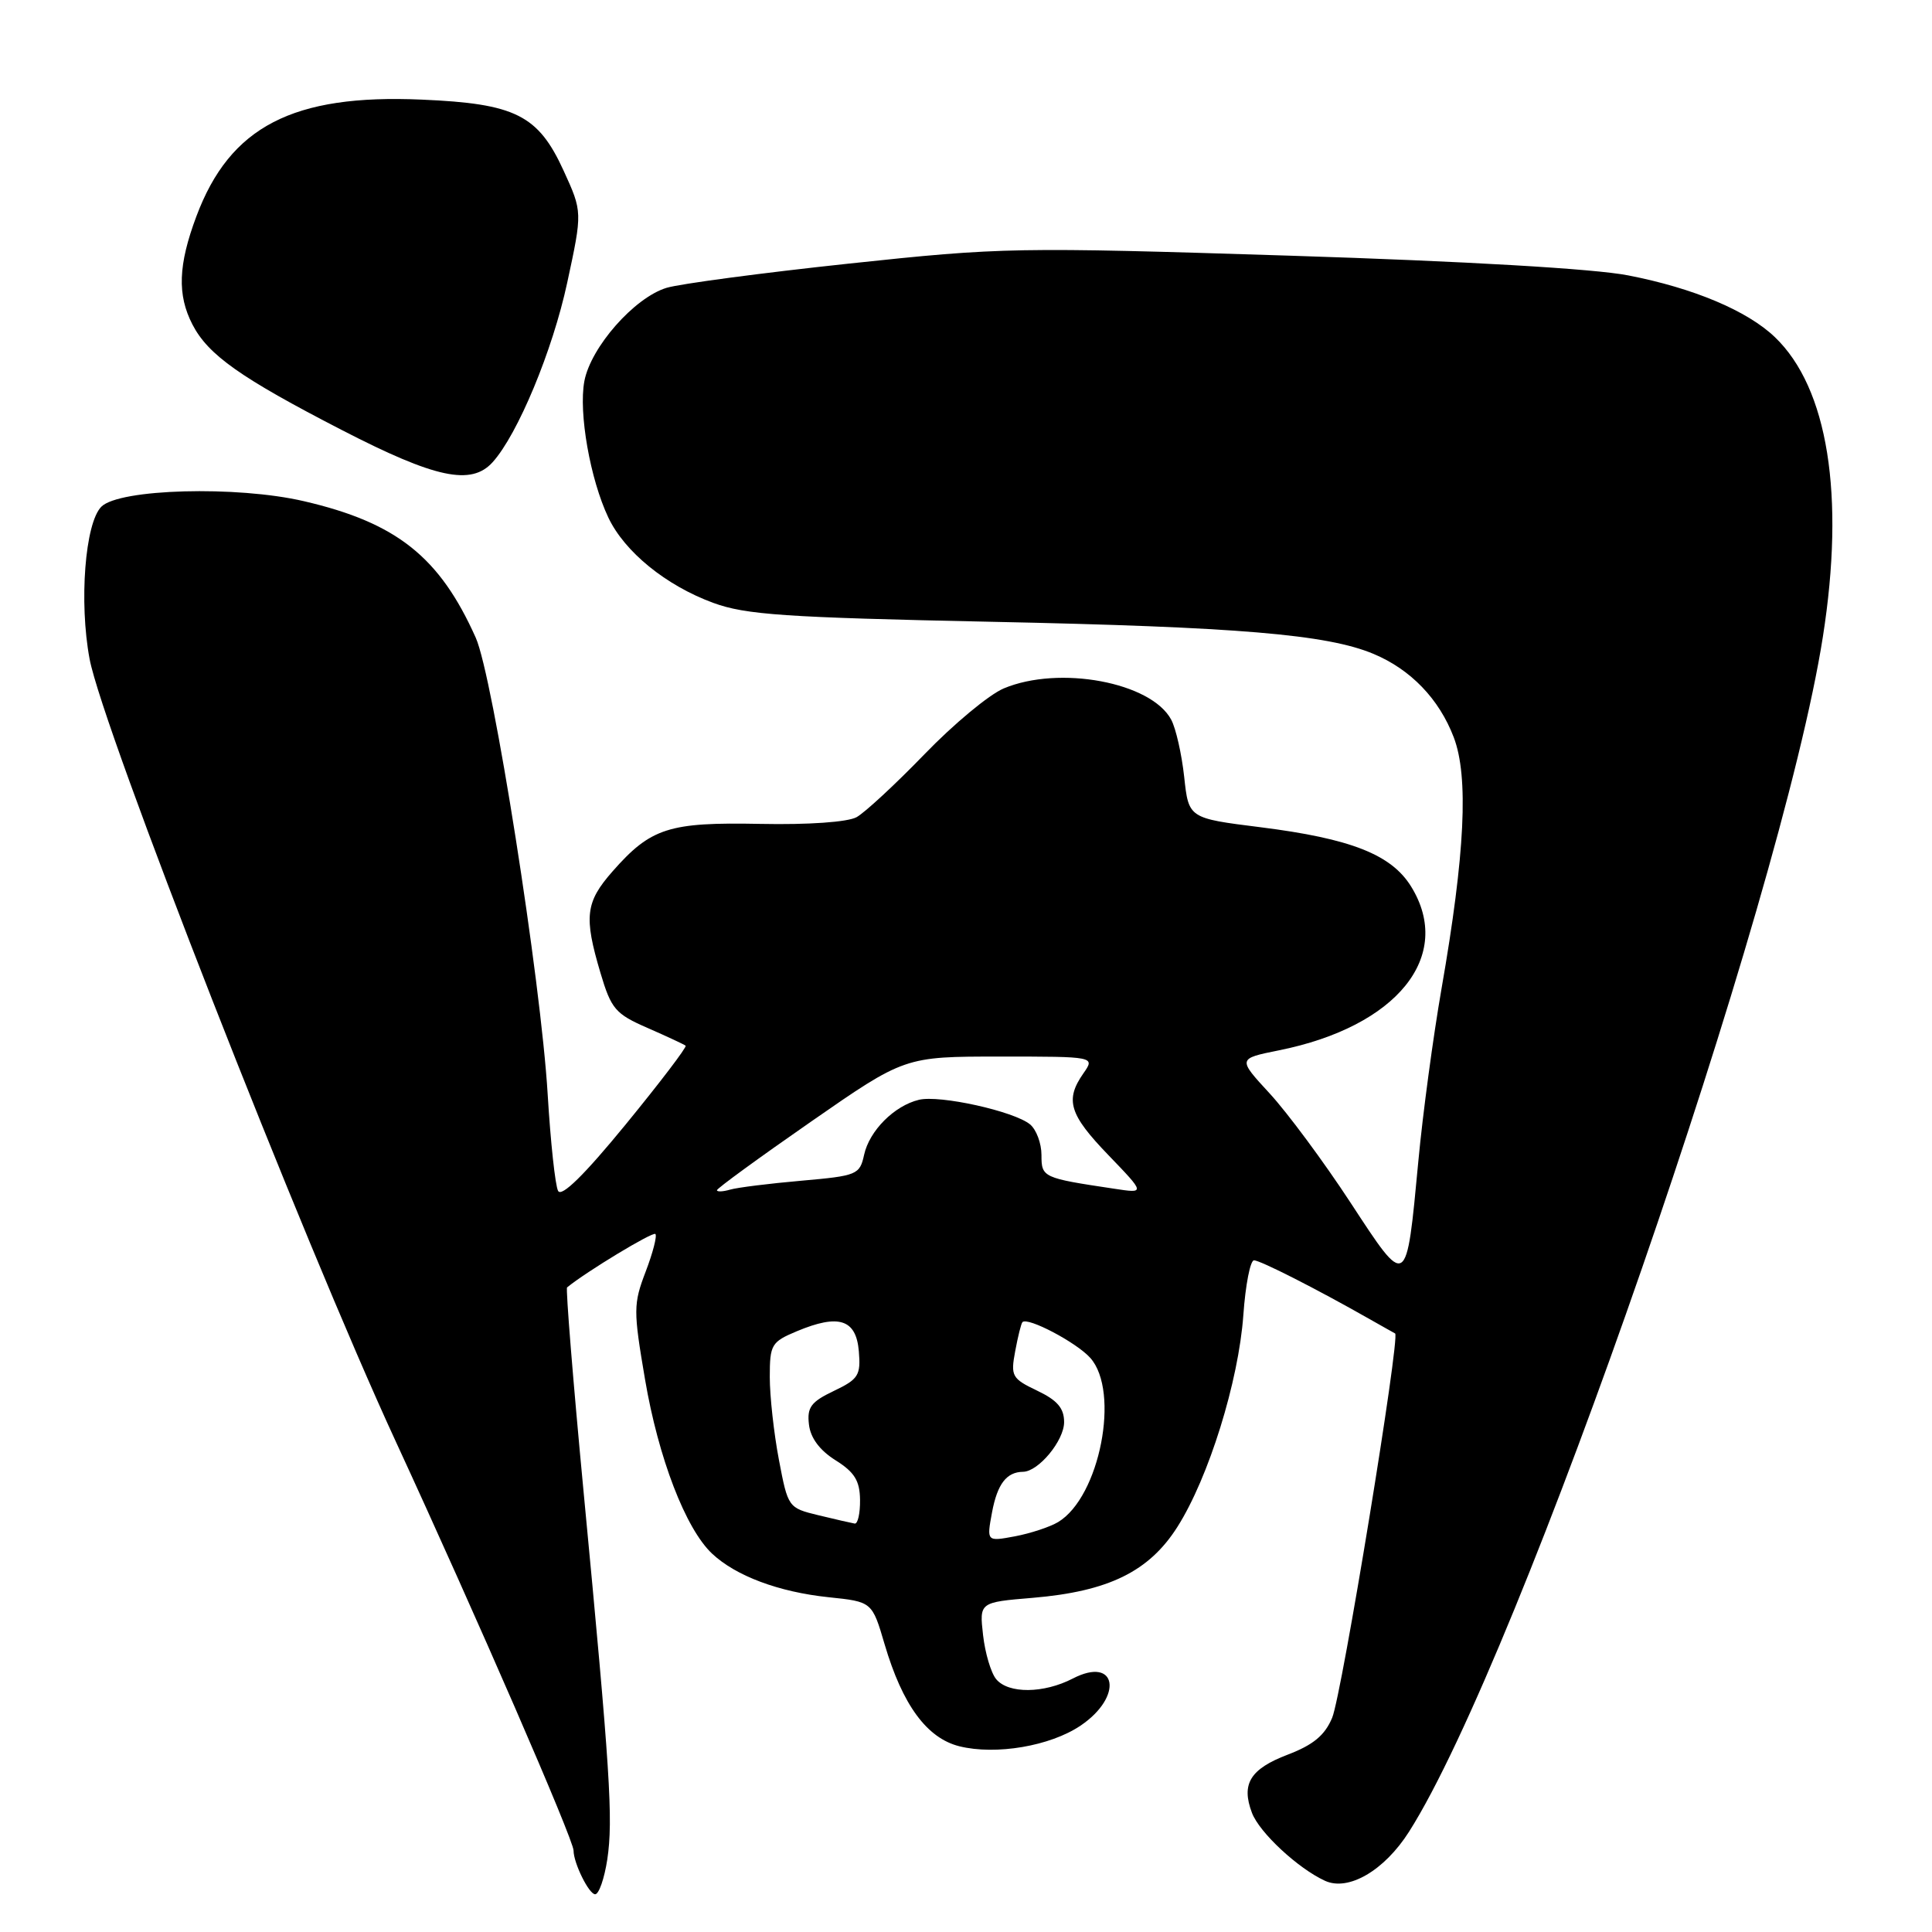 <?xml version="1.0" encoding="UTF-8" standalone="no"?>
<!DOCTYPE svg PUBLIC "-//W3C//DTD SVG 1.1//EN" "http://www.w3.org/Graphics/SVG/1.1/DTD/svg11.dtd" >
<svg xmlns="http://www.w3.org/2000/svg" xmlns:xlink="http://www.w3.org/1999/xlink" version="1.1" viewBox="0 0 256 256">
 <g >
 <path fill="currentColor"
d=" M 80.47 246.38 C 81.26 241.07 80.86 234.75 77.33 197.69 C 75.93 182.94 74.95 170.75 75.14 170.59 C 77.69 168.50 86.50 163.17 86.84 163.51 C 87.09 163.75 86.51 166.00 85.55 168.51 C 83.92 172.79 83.91 173.62 85.47 182.78 C 87.24 193.19 90.85 202.58 94.36 205.87 C 97.50 208.82 103.19 210.95 109.79 211.64 C 115.56 212.24 115.56 212.24 117.22 217.89 C 119.59 225.92 122.81 230.31 127.12 231.39 C 131.96 232.59 139.15 231.37 143.17 228.66 C 148.88 224.82 148.01 219.39 142.16 222.41 C 138.30 224.41 133.62 224.45 132.00 222.50 C 131.31 221.67 130.53 219.04 130.26 216.65 C 129.77 212.31 129.77 212.31 136.86 211.72 C 146.89 210.87 152.26 208.24 156.02 202.31 C 160.16 195.78 164.12 183.04 164.75 174.25 C 165.03 170.26 165.67 167.00 166.16 167.00 C 166.99 167.00 174.43 170.78 181.50 174.80 C 183.15 175.73 184.66 176.59 184.86 176.69 C 185.57 177.07 177.80 224.55 176.52 227.61 C 175.55 229.94 174.01 231.21 170.63 232.50 C 165.65 234.40 164.44 236.38 165.89 240.21 C 166.88 242.83 172.01 247.59 175.58 249.22 C 178.68 250.63 183.43 247.86 186.70 242.72 C 201.35 219.69 236.02 119.60 241.54 84.38 C 244.49 65.62 242.21 51.40 235.18 44.67 C 231.52 41.17 224.40 38.17 215.74 36.49 C 211.25 35.61 194.23 34.62 170.97 33.88 C 134.60 32.73 132.80 32.76 112.47 34.93 C 100.94 36.16 90.07 37.61 88.32 38.14 C 84.05 39.44 78.28 46.00 77.43 50.51 C 76.65 54.69 78.20 63.51 80.61 68.58 C 82.76 73.12 88.24 77.58 94.50 79.88 C 98.80 81.46 103.99 81.82 131.39 82.39 C 164.05 83.07 175.82 84.06 181.99 86.64 C 186.92 88.70 190.69 92.61 192.63 97.70 C 194.62 102.92 194.13 113.12 191.01 131.00 C 189.91 137.32 188.52 147.60 187.94 153.84 C 186.33 170.93 186.47 170.84 178.94 159.34 C 175.40 153.93 170.58 147.43 168.24 144.89 C 163.99 140.28 163.99 140.28 169.44 139.18 C 185.12 136.04 192.67 126.68 186.98 117.47 C 184.36 113.23 179.00 111.12 167.00 109.61 C 157.50 108.42 157.50 108.42 156.91 102.93 C 156.58 99.92 155.81 96.51 155.19 95.36 C 152.54 90.40 140.35 88.13 133.00 91.22 C 131.07 92.03 126.35 95.95 122.50 99.94 C 118.65 103.92 114.60 107.67 113.50 108.28 C 112.31 108.93 107.13 109.30 100.75 109.17 C 88.61 108.93 86.24 109.69 81.15 115.48 C 77.58 119.55 77.35 121.46 79.56 128.90 C 80.99 133.71 81.54 134.35 85.81 136.21 C 88.39 137.34 90.66 138.40 90.85 138.56 C 91.04 138.73 87.47 143.42 82.92 148.98 C 77.41 155.71 74.40 158.66 73.95 157.80 C 73.57 157.09 72.95 151.32 72.57 145.00 C 71.67 129.92 65.32 89.60 63.04 84.50 C 58.25 73.79 52.56 69.26 40.27 66.41 C 31.38 64.34 15.80 64.77 13.43 67.14 C 11.27 69.30 10.46 79.76 11.87 87.31 C 13.59 96.54 40.04 164.15 52.44 191.00 C 63.13 214.16 76.00 243.77 76.00 245.21 C 76.00 246.87 78.04 251.00 78.86 251.00 C 79.36 251.00 80.08 248.92 80.47 246.38 Z  M 65.27 61.25 C 68.60 57.57 73.23 46.44 75.16 37.45 C 77.18 28.08 77.18 28.08 74.68 22.61 C 71.31 15.24 68.29 13.73 55.89 13.20 C 38.81 12.45 30.47 16.77 26.02 28.67 C 23.61 35.11 23.47 39.07 25.50 43.00 C 27.59 47.04 31.87 50.06 45.33 57.00 C 57.69 63.37 62.44 64.38 65.27 61.25 Z  M 131.45 200.39 C 132.16 196.62 133.37 195.05 135.56 195.02 C 137.61 194.99 141.00 190.89 141.00 188.44 C 141.00 186.59 140.10 185.54 137.43 184.27 C 134.08 182.67 133.90 182.34 134.52 179.03 C 134.88 177.09 135.31 175.36 135.48 175.19 C 136.18 174.48 142.65 177.89 144.47 179.93 C 148.45 184.40 145.72 198.36 140.21 201.68 C 139.13 202.33 136.55 203.18 134.49 203.57 C 130.73 204.27 130.73 204.27 131.45 200.39 Z  M 108.46 200.78 C 104.45 199.81 104.41 199.75 103.21 193.43 C 102.54 189.92 102.00 184.99 102.00 182.48 C 102.00 178.16 102.21 177.81 105.60 176.39 C 111.15 174.07 113.44 174.81 113.80 179.04 C 114.07 182.24 113.75 182.75 110.48 184.31 C 107.46 185.75 106.92 186.48 107.19 188.75 C 107.39 190.53 108.61 192.17 110.71 193.49 C 113.23 195.07 113.93 196.20 113.96 198.75 C 113.98 200.54 113.66 201.95 113.25 201.88 C 112.84 201.81 110.68 201.32 108.46 200.78 Z  M 95.00 157.71 C 95.00 157.47 100.60 153.39 107.44 148.64 C 119.88 140.00 119.88 140.00 132.50 140.00 C 145.11 140.00 145.11 140.00 143.56 142.22 C 141.09 145.75 141.67 147.67 146.88 153.07 C 151.76 158.14 151.76 158.14 147.63 157.51 C 138.15 156.09 138.00 156.02 138.00 153.04 C 138.00 151.50 137.32 149.68 136.49 148.99 C 134.39 147.25 124.51 145.06 121.76 145.73 C 118.49 146.52 115.20 149.83 114.50 153.01 C 113.92 155.66 113.57 155.80 106.20 156.45 C 101.96 156.82 97.71 157.35 96.75 157.63 C 95.79 157.91 95.00 157.94 95.00 157.71 Z "/>
</g>
</svg>